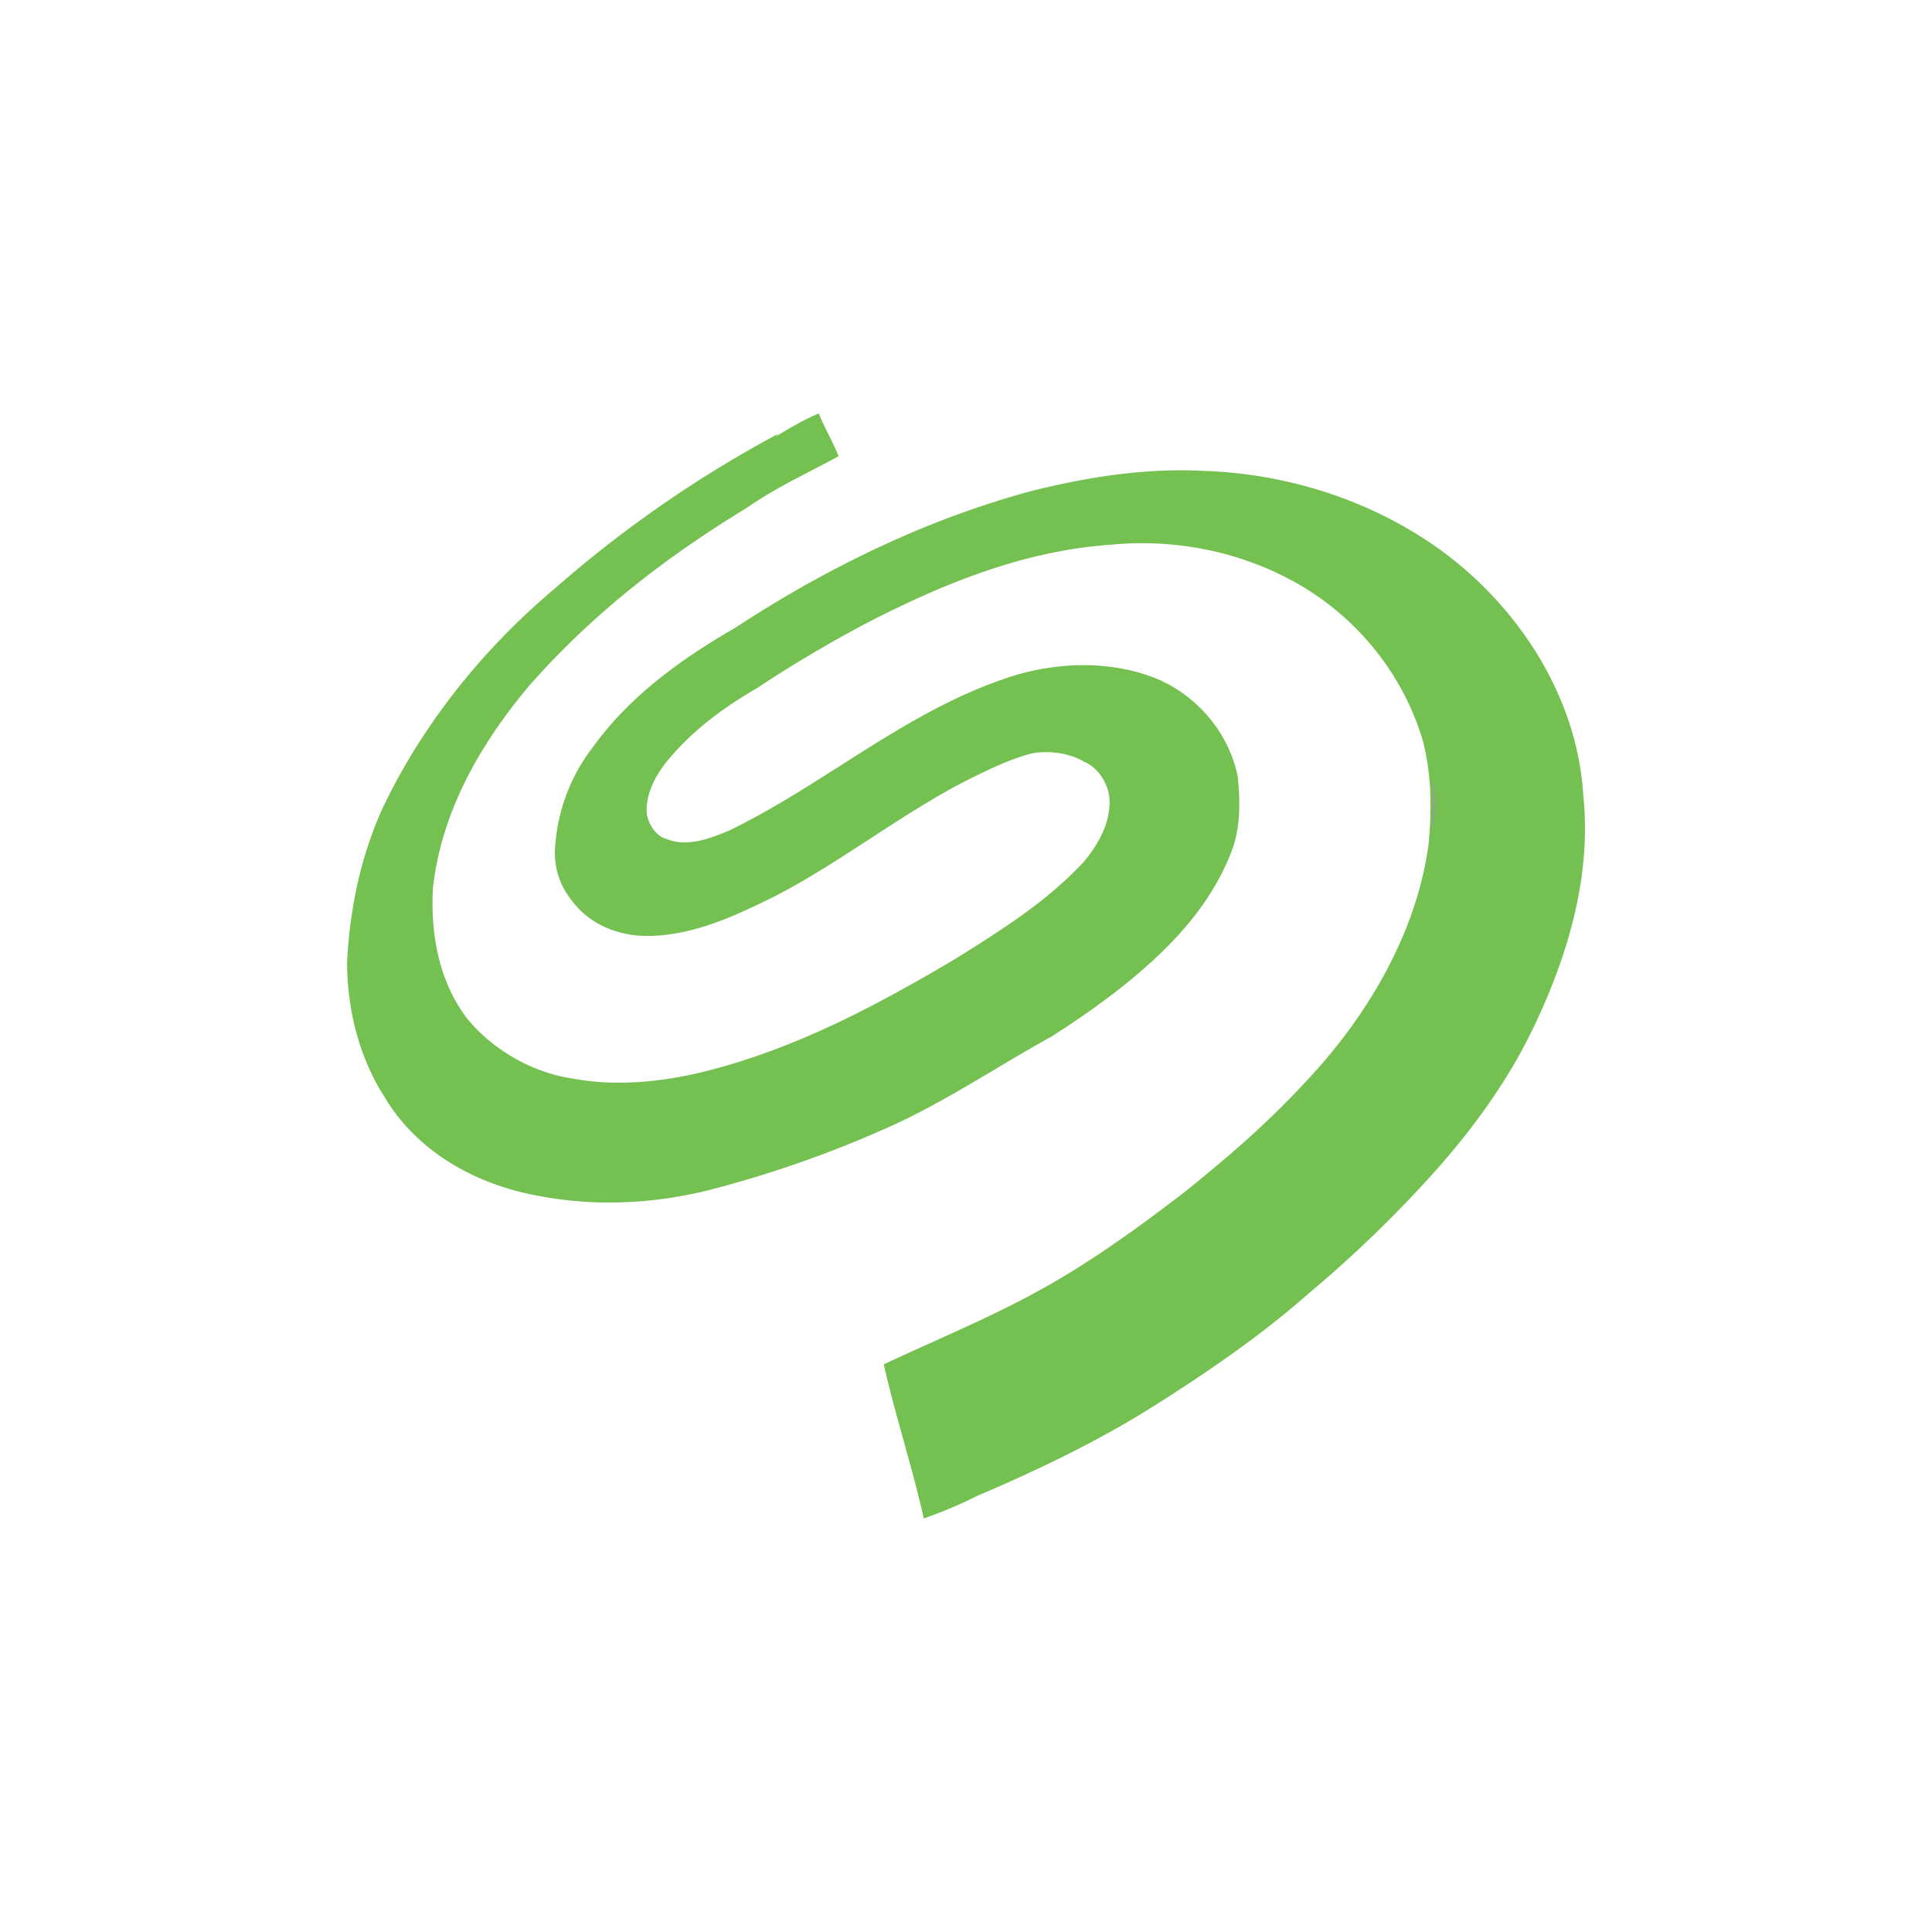 <svg id="Layer_1" data-name="Layer 1" xmlns="http://www.w3.org/2000/svg" viewBox="0 0 1000 1000"><defs><style>.cls-1{fill:#74c050;}.cls-2{fill:#979e96;}</style></defs><path class="cls-1" d="M401.65,225.84C409,221.46,416.44,217,423.78,214c3,7.33,7.33,14.79,10.29,22.13-16.21,8.87-32.54,16.21-47.34,26.63-41.42,25.09-79.76,54.67-112.31,91.6-25.09,29.59-45.8,65-50.3,105-1.42,23.67,3,48.76,17.75,67.93,13.26,16.21,34,28.05,54.68,31,23.67,4.38,48.76,1.42,70.89-4.38,45.8-11.84,87.23-34,127.11-57.64,23.67-14.79,47.34-29.59,66.51-50.3,7.34-8.87,13.26-19.17,13.26-31,0-8.88-5.92-17.76-13.26-20.72-7.33-4.37-17.75-5.91-26.63-4.37-11.83,2.95-23.67,8.87-35.5,14.79-34,17.75-63.55,41.42-97.52,59.06C380.7,474,358.57,484.44,334.9,484.44c-14.8,0-29.59-5.92-38.47-17.76-7.34-8.87-10.29-19.17-8.87-31a94.13,94.13,0,0,1,19.17-48.76c19.17-26.63,45.8-45.8,73.85-62,47.34-31,99.06-56.22,153.74-70.89,29.58-7.34,59-11.84,88.64-10.3,42.84,1.42,85.69,14.8,121.19,39.89,41.42,29.58,72.43,76.81,75.39,128.53,4.38,42.84-8.88,85.68-28,124.14C776.7,565.86,756,592.49,733.85,616a639.52,639.52,0,0,1-56.21,53.26c-25.09,22.13-53.26,41.42-81.31,59.06s-59.06,32.54-90.18,45.8a236.31,236.31,0,0,1-28,11.83c-5.92-26.63-14.79-53.25-20.71-79.76,25.09-11.84,50.3-22.14,75.39-35.51,28.05-14.79,54.68-34,79.77-53.26,22.13-17.75,42.84-35.5,62-56.21,32.55-34,59.06-78.35,65-125.57,1.42-17.76,1.42-34-3-51.72-10.3-35.51-35.51-66.51-69.48-84.27-28-14.79-60.59-20.71-91.6-17.75-45.8,3-88.64,20.71-128.53,41.42-19.17,10.3-36.92,20.71-54.67,32.55-17.76,10.3-34,22.13-47.34,38.46-5.92,7.34-10.3,16.22-10.3,25.09,0,5.92,4.38,13.26,10.3,14.8,10.29,4.38,22.13,0,32.54-4.38,48.76-23.67,90.18-60.6,141.9-78.35,25.09-8.88,54.68-10.3,79.77,0,20.71,8.88,36.93,28.05,41.42,50.3,1.42,13.25,1.42,26.63-3,38.46-7.34,19.18-19.18,35.51-34,50.3-17.75,17.75-38.46,32.55-59.06,45.8C515,552.61,487,571.9,456,585.15a578.52,578.52,0,0,1-84.27,29.59c-32.54,8.88-66.51,10.3-99.06,3s-59-25.09-73.85-50.3c-13.25-20.71-19.17-45.8-19.17-69.47,1.42-28.05,7.34-56.22,19.17-81.31,20.71-42.84,51.72-81.3,88.65-112.31a615.84,615.84,0,0,1,115.27-79.77Z"/><path class="cls-2" d="M741.55,429.76V403.13A77.33,77.33,0,0,1,741.55,429.76Z"/></svg>
